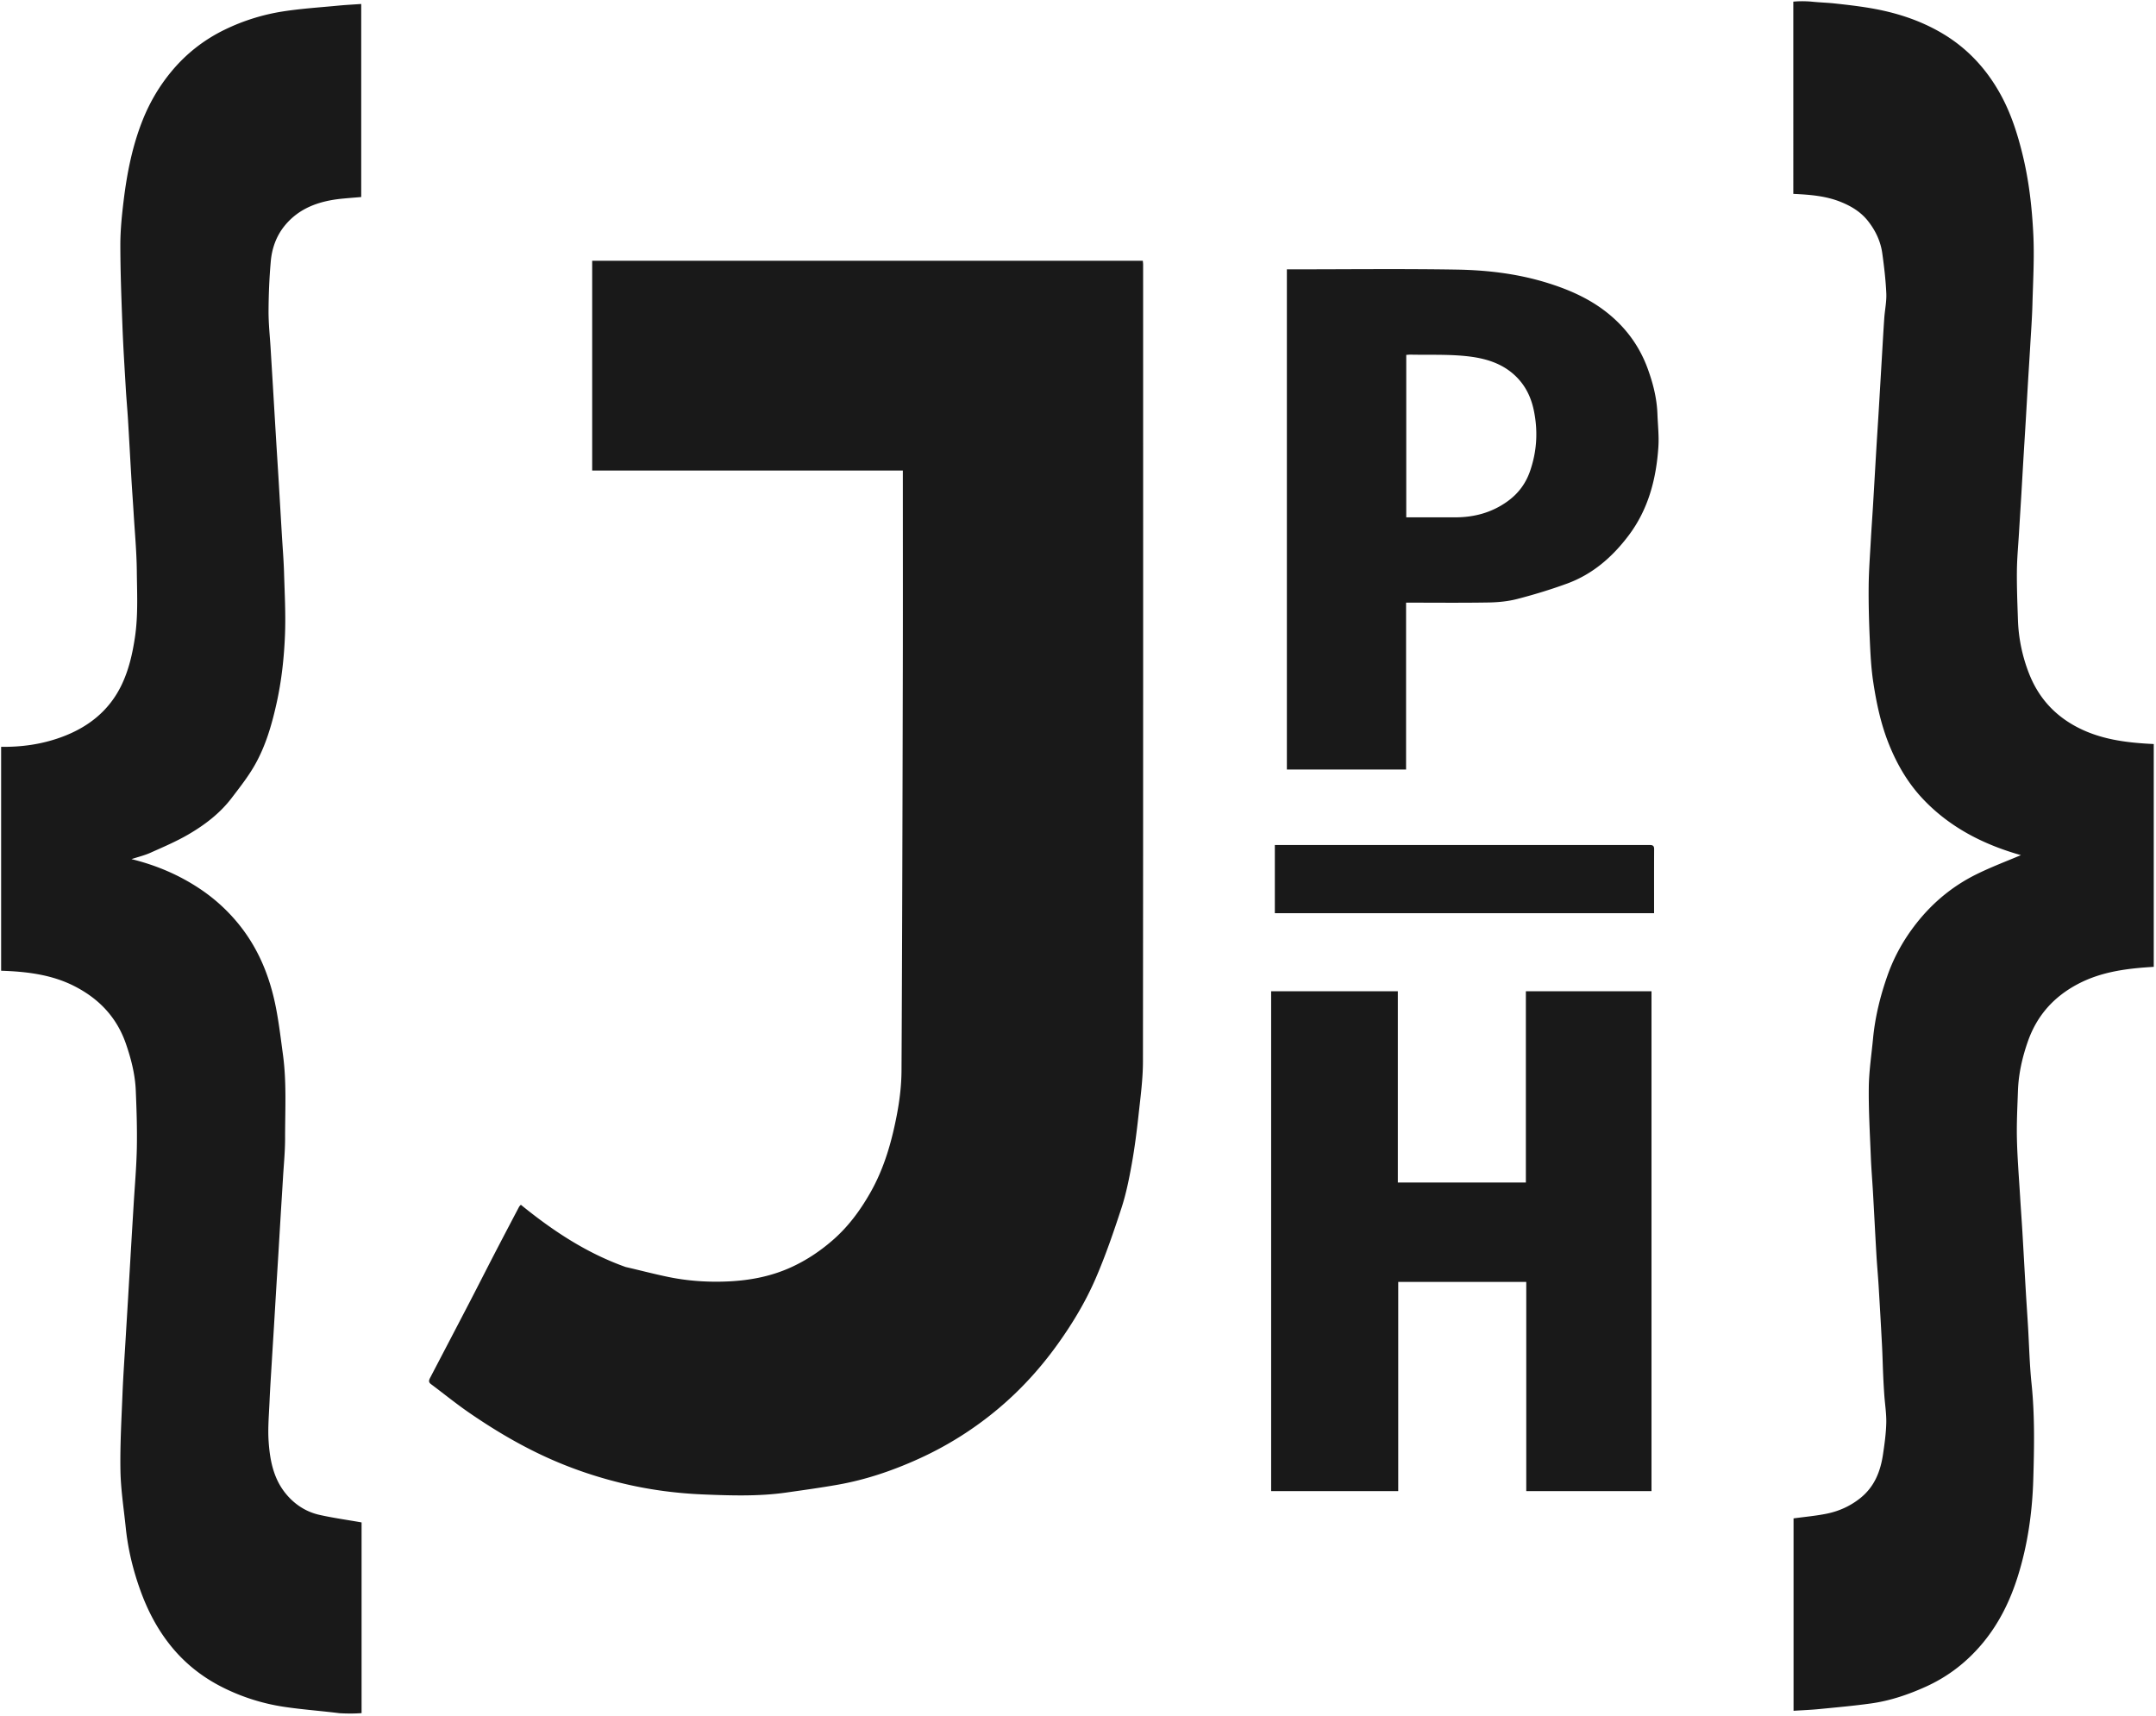 <svg width="642" height="511" fill="none" xmlns="http://www.w3.org/2000/svg"><path d="M.334 222.404c6.112.092 12.068-.75 17.82-2.836 8.055-2.921 14.405-7.893 18.128-15.753 2.08-4.395 3.158-9.104 3.885-13.927.997-6.619.637-13.258.57-19.883-.06-5.766-.604-11.527-.95-17.289-.205-3.398-.46-6.792-.661-10.19-.349-5.874-.659-11.749-1.015-17.622-.187-3.064-.474-6.123-.653-9.187-.36-6.154-.758-12.306-.992-18.465-.306-8.072-.621-16.149-.63-24.224-.006-4.425.444-8.87.98-13.27 1.006-8.243 2.61-16.387 5.716-24.121 2.089-5.199 4.912-10.009 8.527-14.366 4.413-5.32 9.722-9.457 15.895-12.453a61.117 61.117 0 0117.3-5.414c5.437-.847 10.952-1.195 16.437-1.724 2.243-.216 4.496-.328 6.868-.496v57.493c-1.825.155-3.723.297-5.617.481-6.747.656-12.895 2.716-17.284 8.198-2.386 2.98-3.68 6.605-4.02 10.384-.442 4.935-.646 9.904-.674 14.86-.02 3.729.397 7.46.622 11.191.22 3.675.447 7.349.667 11.024.336 5.598.666 11.196 1.006 16.794.216 3.564.45 7.127.665 10.691.34 5.652.67 11.303 1.005 16.955.222 3.731.537 7.459.648 11.193.186 6.263.534 12.542.276 18.792-.278 6.778-1.019 13.53-2.502 20.206-1.43 6.436-3.249 12.715-6.508 18.434-1.968 3.451-4.462 6.62-6.883 9.792-3.483 4.565-8.013 8.006-12.917 10.856-3.593 2.087-7.453 3.729-11.256 5.432-1.743.78-3.636 1.23-5.639 1.888 7.433 1.827 14.275 4.751 20.482 8.919a51.807 51.807 0 0111.842 10.942c5.787 7.325 9.033 15.674 10.758 24.69.866 4.522 1.404 9.108 2.026 13.674 1.126 8.27.624 16.591.637 24.891.006 3.953-.396 7.908-.629 11.861-.212 3.62-.449 7.239-.668 10.859-.227 3.732-.443 7.465-.669 11.197-.22 3.619-.45 7.238-.67 10.857-.226 3.731-.444 7.462-.67 11.192-.22 3.62-.45 7.239-.666 10.858-.23 3.844-.493 7.686-.657 11.532-.17 3.98-.543 7.985-.273 11.941.364 5.325 1.342 10.642 4.697 15.032 2.632 3.445 6.162 5.879 10.437 6.842 4.058.914 8.195 1.483 12.545 2.248v56.795c-2.125.156-4.25.156-6.591.022-5.698-.714-11.21-1.094-16.654-1.924a60.915 60.915 0 01-17.61-5.516c-6.126-2.994-11.421-7.059-15.764-12.381-4.107-5.031-7.057-10.671-9.243-16.729-2.183-6.051-3.7-12.276-4.36-18.688-.58-5.648-1.478-11.294-1.58-16.953-.138-7.567.293-15.149.599-22.719.232-5.769.645-11.531.984-17.296.216-3.675.448-7.35.666-11.025.338-5.707.668-11.416 1.006-17.123.218-3.675.447-7.349.666-11.024.338-5.652.845-11.301.956-16.957.111-5.706-.075-11.423-.316-17.128-.2-4.765-1.364-9.338-2.925-13.87-2.702-7.843-7.935-13.342-15.123-17.07-6.885-3.572-14.415-4.457-22.047-4.708v-66.685zM641.334 287.93c-7.848.466-15.546 1.39-22.649 5.147-7.15 3.783-12.13 9.358-14.828 17.029-1.699 4.833-2.8 9.754-2.971 14.867-.16 4.759-.414 9.526-.299 14.281.139 5.769.614 11.53.961 17.294.204 3.397.459 6.792.661 10.19.348 5.873.665 11.748 1.011 17.621.206 3.509.451 7.015.662 10.523.343 5.706.463 11.435 1.053 17.115.987 9.518.803 19.059.522 28.568-.289 9.806-1.671 19.564-4.634 28.965-2.237 7.097-5.459 13.744-10.257 19.583-4.693 5.709-10.359 10.125-17.027 13.151-5.222 2.37-10.686 4.234-16.402 5.028-5.18.721-10.397 1.181-15.604 1.692-2.452.24-4.918.331-7.462.495v-57.297c3.315-.454 6.575-.74 9.764-1.378 3.714-.742 7.115-2.259 10.128-4.674 4.239-3.397 6.015-8.003 6.765-13.128.449-3.068.883-6.163.954-9.254.064-2.775-.395-5.561-.59-8.344a229.76 229.76 0 01-.34-6.096c-.129-2.924-.19-5.852-.344-8.775-.31-5.875-.647-11.749-1.004-17.622-.186-3.064-.474-6.123-.653-9.187-.36-6.153-.667-12.309-1.016-18.462-.201-3.564-.508-7.124-.649-10.69-.273-6.904-.683-13.813-.608-20.714.052-4.847.8-9.687 1.26-14.528.615-6.478 2.159-12.74 4.324-18.87 2.008-5.684 4.907-10.821 8.649-15.563 4.864-6.164 10.761-11.032 17.747-14.495 4.482-2.222 9.193-3.982 13.318-5.742-5.204-1.46-10.825-3.562-16.143-6.576-5.038-2.857-9.52-6.334-13.417-10.559-4.322-4.685-7.444-10.138-9.803-16.048-2.363-5.923-3.664-12.124-4.614-18.379-.639-4.21-.843-8.499-1.033-12.762-.234-5.257-.375-10.525-.326-15.786.041-4.511.387-9.021.634-13.53.193-3.511.453-7.019.663-10.529.343-5.706.664-11.414 1.005-17.121.213-3.564.453-7.126.668-10.69.341-5.652.669-11.306 1.005-16.958.219-3.675.416-7.351.675-11.023.173-2.453.711-4.912.601-7.346-.179-3.969-.648-7.935-1.191-11.875-.492-3.57-1.983-6.755-4.229-9.617-2.142-2.729-4.946-4.429-8.084-5.702-4.495-1.825-9.243-2.19-14.188-2.423V.49c1.68-.157 3.359-.157 5.252-.021 2.469.267 4.732.313 6.975.552 3.455.369 6.913.767 10.339 1.335 7.747 1.284 15.145 3.614 21.936 7.666 7.483 4.464 13.158 10.675 17.296 18.255 3.072 5.626 5.001 11.688 6.516 17.94 1.881 7.76 2.765 15.639 3.152 23.543.341 6.968-.076 13.977-.264 20.965-.109 4.068-.416 8.13-.651 12.195-.209 3.62-.448 7.239-.664 10.859-.229 3.842-.443 7.685-.672 11.527-.216 3.622-.449 7.243-.666 10.865-.229 3.842-.442 7.685-.671 11.527-.217 3.622-.45 7.242-.666 10.864-.229 3.842-.597 7.684-.633 11.528-.045 4.816.147 9.635.309 14.451a48.08 48.08 0 003.33 16.097c2.7 6.867 7.251 12.061 13.75 15.614 7.302 3.991 15.262 4.941 23.367 5.326v66.351zM186.274 377.311c4.368 1.011 8.578 2.118 12.835 2.992 5.777 1.185 11.658 1.568 17.533 1.317 6.566-.281 12.967-1.482 19.024-4.263 4.506-2.069 8.53-4.755 12.27-8.006 4.655-4.047 8.205-8.866 11.232-14.189 4.145-7.289 6.378-15.214 7.924-23.336.814-4.273 1.332-8.671 1.355-13.016.209-39.684.298-79.369.384-119.054.043-19.827.008-39.655.008-59.622h-92.505V77.651h163.965c.028.342.092.763.092 1.184.005 79.093.031 158.186-.051 237.278-.005 5.292-.73 10.595-1.304 15.872-.534 4.909-1.157 9.82-2.031 14.678-.788 4.386-1.665 8.799-3.042 13.025-2.319 7.113-4.752 14.223-7.721 21.082-2.986 6.899-6.875 13.367-11.281 19.513-4.37 6.095-9.29 11.703-14.822 16.716a102.543 102.543 0 01-26.582 17.448c-7.692 3.492-15.663 6.209-23.999 7.69-5.124.91-10.286 1.615-15.44 2.351-8.161 1.166-16.393.898-24.564.569-8.398-.339-16.753-1.465-24.976-3.502-7.103-1.761-13.959-4.07-20.649-7.033-8.54-3.783-16.518-8.509-24.182-13.779-3.92-2.695-7.617-5.712-11.433-8.559-.867-.648-.532-1.295-.162-2.005 3.879-7.423 7.765-14.843 11.625-22.276 2.577-4.965 5.103-9.956 7.677-14.922 2.349-4.533 4.729-9.05 7.104-13.569.099-.19.281-.336.534-.631 9.468 7.711 19.513 14.376 31.182 18.53zM378.514 369.633v-74.428h37.725v56.951h38.124V295.2h37.412v148.863h-37.296v-62.3h-38.123v62.302h-37.842v-74.432zM383.196 90.904V80.21h1.68c16.27 0 32.544-.191 48.81.075 8.962.147 17.875 1.171 26.553 3.803 6.433 1.951 12.536 4.56 17.836 8.648 5.71 4.404 9.97 10.006 12.505 16.888 1.638 4.447 2.79 8.945 2.96 13.682.117 3.256.497 6.531.283 9.767-.633 9.559-2.978 18.598-8.881 26.422-4.84 6.416-10.733 11.536-18.349 14.314-4.825 1.76-9.761 3.265-14.733 4.555-2.766.718-5.704 1.01-8.571 1.058-8.152.135-16.307.047-24.598.047v49.704h-35.495V90.904zm72.723 48.444c1.784-5.631 2.01-11.354.817-17.11-.741-3.576-2.196-6.827-4.759-9.56-4.239-4.518-9.815-6.064-15.595-6.643-5.386-.539-10.849-.317-16.278-.421-.475-.009-.952.049-1.36.073v48.382c4.944 0 9.784.007 14.623-.002 5.604-.01 10.782-1.389 15.405-4.677 3.479-2.476 5.844-5.701 7.147-10.042zM479.496 251.653c3.956 0 7.745.009 11.534-.008.857-.004 1.532.024 1.526 1.191-.029 6.341-.013 12.681-.013 19.115H379.614v-20.298h99.882z" fill="#191919"/></svg>
